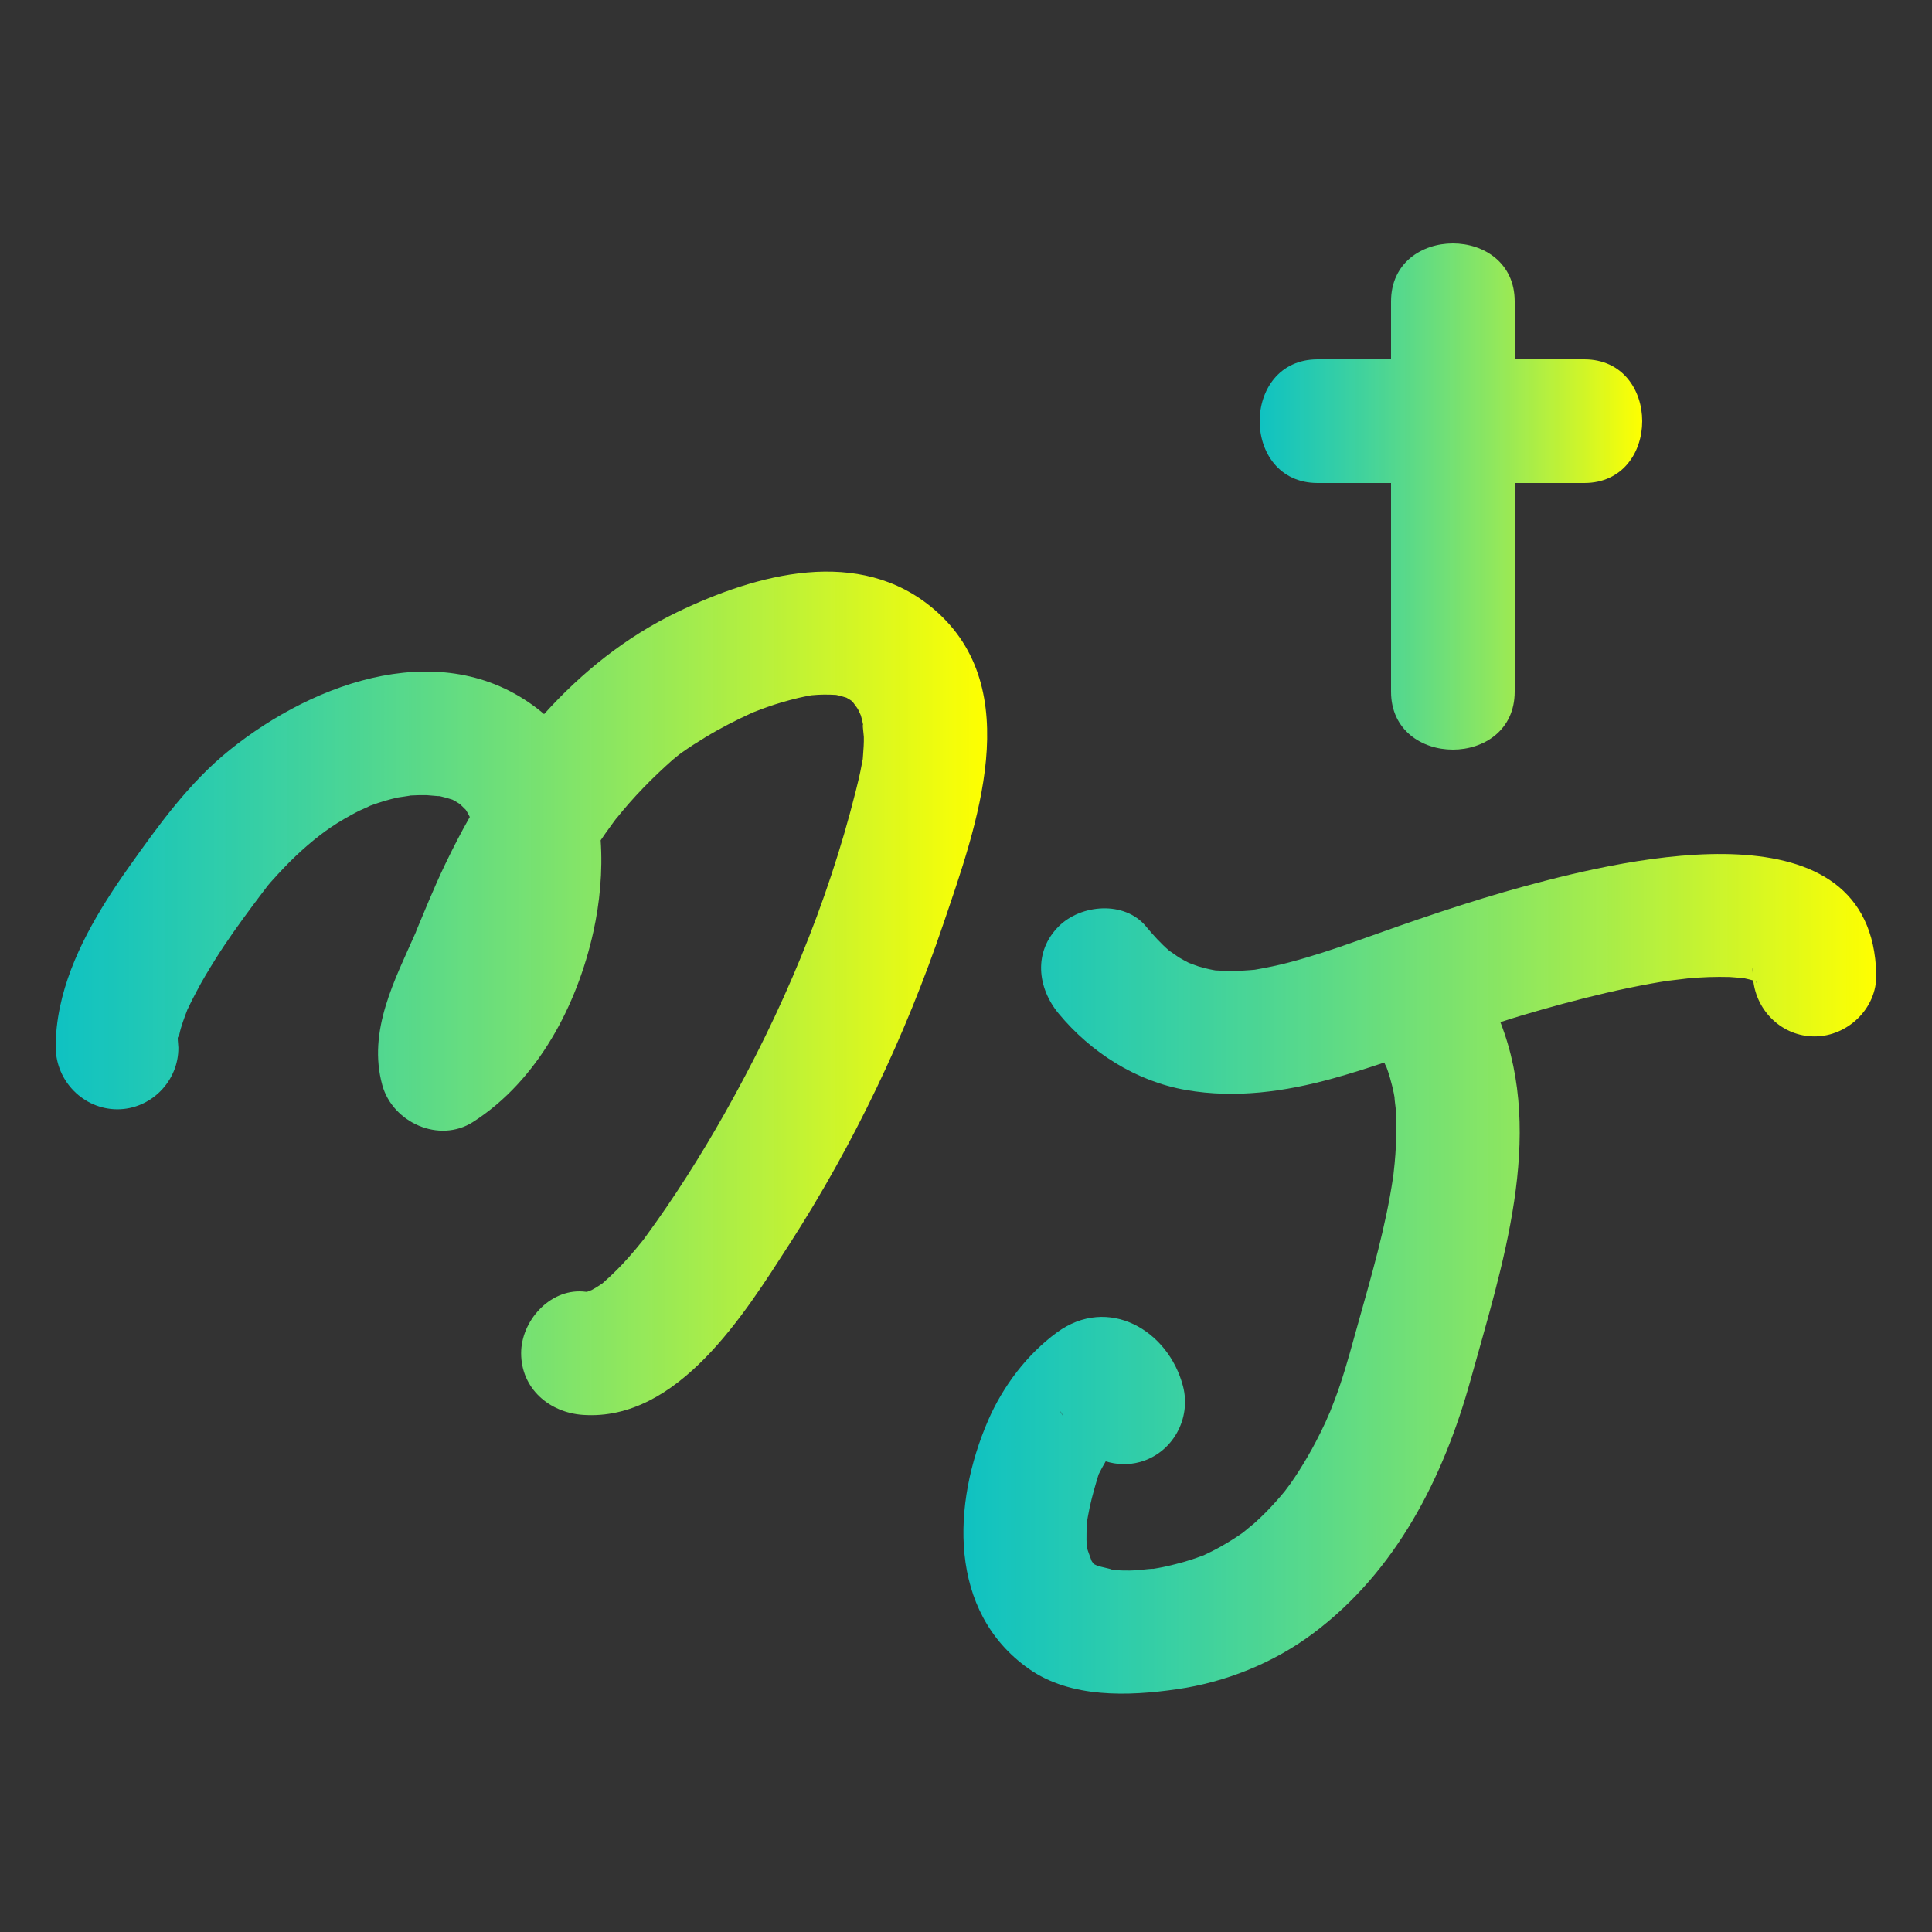 <?xml version="1.0" encoding="utf-8"?>
<!-- Generator: Adobe Illustrator 16.0.0, SVG Export Plug-In . SVG Version: 6.00 Build 0)  -->
<!DOCTYPE svg PUBLIC "-//W3C//DTD SVG 1.1//EN" "http://www.w3.org/Graphics/SVG/1.1/DTD/svg11.dtd">
<svg version="1.1" id="圖層_1" xmlns="http://www.w3.org/2000/svg" xmlns:xlink="http://www.w3.org/1999/xlink" x="0px" y="0px"
	 width="500px" height="500px" viewBox="0 0 500 500" enable-background="new 0 0 500 500" xml:space="preserve">
<rect x="0" y="0" width="500" height="500" fill="#333333" stroke="none"/>
<circle fill="none" cx="250" cy="250" r="250"/>
<g>
	<g>
		<linearGradient id="SVGID_1_" gradientUnits="userSpaceOnUse" x1="14.419" y1="257.086" x2="255.481" y2="257.086">
			<stop  offset="0" style="stop-color:#00FFFF;stop-opacity:0.7"/>
			<stop  offset="1" style="stop-color:#FFFF00"/>
		</linearGradient>
		<path fill="url(#SVGID_1_)" d="M241.722,157.682c-19.285-16.485-45.886-9.17-66.408,0.713
			c-13.326,6.417-24.747,15.602-34.51,26.417c-0.178-0.152-0.348-0.31-0.529-0.459c-24.704-20.313-58.646-8.107-80.829,9.736
			c-10.475,8.427-18.429,19.495-26.144,30.388c-7.649,10.801-15.018,22.984-17.772,36.077c-0.72,3.422-1.143,7.051-1.109,10.56
			c0.083,8.704,7.201,15.969,15.969,15.969c8.642,0,15.854-7.263,15.771-15.969c-0.028-0.824-0.16-1.648-0.16-2.473
			c0-0.006,0-0.009,0-0.013c0-0.212,0.321-0.502,0.403-0.895c0.475-2.258,1.354-4.449,2.157-6.607
			c0.058-0.128,0.164-0.253,0.232-0.405c0.632-1.401,1.37-2.767,2.077-4.132c1.449-2.8,3.102-5.5,4.769-8.174
			c2.972-4.77,6.268-9.339,9.61-13.854c1.347-1.82,2.725-3.621,4.097-5.422c0.291-0.382,2.969-3.427,0.772-0.886
			c1.075-1.243,2.205-2.437,3.333-3.629c4.169-4.404,8.598-8.078,12.105-10.468c2.312-1.576,4.752-2.947,7.225-4.25
			c-0.055,0.029,2.828-1.251,3.004-1.38c1.312-0.489,2.647-0.916,3.986-1.323c1.064-0.306,2.137-0.579,3.218-0.819
			c0.064-0.015,3.348-0.471,3.251-0.511c1.384-0.094,2.774-0.096,4.16-0.091c0.33,0.001,3.25,0.31,3.406,0.258
			c1.107,0.243,2.197,0.559,3.275,0.908c0.011,0.006,0.017,0.009,0.029,0.015c0.667,0.333,1.299,0.729,1.925,1.131
			c0.43,0.401,0.849,0.815,1.259,1.237c0.101,0.103,0.171,0.172,0.255,0.256c0.104,0.185,0.234,0.406,0.429,0.714
			c0.154,0.244,0.375,0.676,0.601,1.141c-2.262,3.965-4.347,8.032-6.327,12.143c-1.505,3.125-2.894,6.306-4.25,9.498
			c-0.993,2.335-1.974,4.673-2.935,7.021c-0.45,1.101-0.486,1.225-0.369,0.98c-5.52,12.53-12.627,25.655-8.756,39.75
			c2.652,9.654,14.708,15.138,23.458,9.544c16.769-10.719,26.958-30.202,31.16-49.214c1.64-7.422,2.456-15.636,1.888-23.693
			c0.406-0.593,0.813-1.185,1.222-1.776c0.667-0.95,1.346-1.891,2.037-2.823c1.154-1.56,1.389-1.865,0.704-0.915
			c4.418-5.569,9.407-10.655,14.726-15.361c0.238-0.211,1.114-0.909,1.692-1.374c0.226-0.162,0.448-0.329,0.674-0.49
			c1.938-1.378,3.949-2.649,5.979-3.887c3.911-2.385,7.995-4.479,12.162-6.376c0.072-0.033,0.133-0.061,0.198-0.09
			c0.117-0.046,0.243-0.096,0.39-0.155c1.111-0.445,2.238-0.85,3.364-1.252c2.599-0.929,5.255-1.68,7.936-2.331
			c1.12-0.272,2.253-0.485,3.387-0.696c0.011-0.002,0.019-0.003,0.03-0.005c0.059-0.006,0.112-0.011,0.177-0.018
			c2.08-0.208,4.169-0.199,6.253-0.084c0.004,0,0.006,0.001,0.011,0.002c0.901,0.173,1.778,0.437,2.652,0.708
			c0.016,0.008,0.024,0.013,0.041,0.021c0.414,0.224,0.81,0.476,1.208,0.727c0.153,0.144,0.307,0.288,0.454,0.438
			c0.215,0.307,1,1.306,1.289,1.793c0.17,0.287,0.511,1.064,0.75,1.613c0.343,1.132,0.572,2.304,0.805,3.456
			c-0.651-3.223-0.032,1.795-0.025,2.098c0.041,1.646-0.092,3.293-0.215,4.933c-0.025,0.322-0.043,0.592-0.059,0.821
			c-0.066,0.268-0.166,0.766-0.315,1.606c-0.395,2.229-0.941,4.431-1.492,6.626c-7.438,29.622-19.059,57.11-33.939,83.47
			c-6.201,10.982-13.043,21.782-20.5,31.964c-0.208,0.284-0.357,0.491-0.483,0.666c-0.102,0.128-0.204,0.256-0.338,0.425
			c-1.128,1.426-2.312,2.804-3.508,4.171c-2.018,2.307-4.2,4.457-6.495,6.485c-0.111,0.099-0.187,0.168-0.277,0.249
			c-0.108,0.073-0.209,0.144-0.349,0.242c-0.756,0.534-1.551,1.002-2.36,1.448c-0.339,0.143-0.894,0.377-1.348,0.535
			c-0.248-0.037-0.585-0.073-1.045-0.105c-8.693-0.604-15.969,7.723-15.969,15.97c0,9.162,7.289,15.363,15.969,15.969
			c24.696,1.719,41.938-26.314,53.427-44.135c16.718-25.931,30.006-53.82,39.91-83.042
			C252.615,214.092,265.863,178.318,241.722,157.682z"/>
	</g>
	<g>
		<linearGradient id="SVGID_2_" gradientUnits="userSpaceOnUse" x1="249.336" y1="329.666" x2="485.581" y2="329.666">
			<stop  offset="0" style="stop-color:#00FFFF;stop-opacity:0.7"/>
			<stop  offset="1" style="stop-color:#FFFF00"/>
		</linearGradient>
		<path fill="url(#SVGID_2_)" d="M394.938,229.262c-14.934,4.049-29.46,9.124-44.021,14.336c-5.71,2.044-11.47,3.935-17.334,5.485
			c-2.834,0.75-5.706,1.338-8.594,1.841c-0.1,0.017-0.187,0.033-0.274,0.048c-0.241,0.016-0.604,0.045-1.136,0.096
			c-1.392,0.133-2.789,0.175-4.187,0.212c-1.378,0.037-2.755-0.032-4.131-0.104c-0.278-0.015-0.509-0.024-0.699-0.031
			c-0.138-0.025-0.287-0.053-0.462-0.083c-1.342-0.233-2.656-0.599-3.966-0.965c-0.302-0.084-1.935-0.726-2.442-0.894
			c-0.897-0.459-1.78-0.95-2.65-1.457c-0.166-0.097-2.204-1.576-2.389-1.642c-2.229-1.91-4.209-4.104-6.079-6.358
			c-5.565-6.706-16.858-5.725-22.583,0c-6.579,6.578-5.553,15.891,0,22.583c8.349,10.062,19.984,17.503,32.959,19.763
			c12.801,2.229,25.576,0.443,38.007-2.993c4.471-1.235,8.891-2.642,13.288-4.123c0.082,0.182,0.151,0.365,0.24,0.545
			c0.146,0.298,0.263,0.531,0.359,0.721c0.063,0.183,0.141,0.398,0.235,0.657c0.49,1.349,0.849,2.741,1.208,4.128
			c0.304,1.169,0.519,2.358,0.725,3.548c-0.358-1.93,0.186,2.106,0.212,2.469c0.229,3.093,0.166,6.203,0.042,9.299
			c-0.063,1.588-0.202,3.173-0.338,4.756c-0.094,1.009-0.202,2.014-0.32,3.02c-0.031,0.21-0.066,0.446-0.108,0.73
			c-1.89,12.68-5.489,25.047-8.947,37.366c-1.522,5.428-2.958,10.865-4.752,16.212c-0.793,2.365-1.685,4.693-2.607,7.01
			c0.007-0.081-1.052,2.405-1.163,2.647c-0.794,1.734-1.659,3.433-2.537,5.125c-1.301,2.508-2.744,4.937-4.244,7.329
			c-0.741,1.184-1.534,2.334-2.327,3.481c-0.131,0.19-0.996,1.328-1.427,1.907c-1.538,1.887-3.176,3.689-4.875,5.431
			c-0.953,0.977-1.959,1.9-2.966,2.821c-0.354,0.325-2.862,2.313-3.01,2.478c-1.928,1.365-3.946,2.596-6.001,3.757
			c-1.214,0.687-2.472,1.293-3.728,1.897c-0.14,0.066-0.264,0.127-0.379,0.184c-0.233,0.08-0.568,0.201-1.047,0.381
			c-2.751,1.037-5.599,1.792-8.457,2.455c-1.489,0.345-2.999,0.593-4.505,0.841c3.11-0.513-2.753,0.177-3.354,0.213
			c-2.317,0.14-4.638,0.062-6.947-0.136c1.73,0.103-1.236-0.51-3.141-0.981c-0.329-0.148-0.672-0.312-0.907-0.447
			c-0.041-0.023-0.064-0.035-0.103-0.057c-0.02-0.02-0.04-0.039-0.061-0.059c-0.11-0.163-0.293-0.42-0.499-0.714
			c-0.234-0.706-0.951-2.477-1.255-3.552c-0.005-0.092-0.011-0.189-0.02-0.3c-0.08-1.11-0.063-2.226-0.051-3.338
			c0.014-1.176,0.117-2.35,0.216-3.521c0.001-0.015,0.002-0.024,0.004-0.039c0.033-0.182,0.072-0.403,0.119-0.677
			c0.539-3.164,1.382-6.273,2.289-9.348c0.163-0.552,0.335-1.11,0.508-1.665c0.568-1.141,1.184-2.26,1.827-3.36
			c2.82,0.867,5.884,0.996,8.848,0.18c8.463-2.328,13.36-11.229,11.153-19.644c-3.787-14.44-19.333-23.63-32.656-13.865
			c-7.731,5.666-13.945,13.92-17.766,22.72c-9.35,21.54-10.477,49.491,10.53,64.31c10.845,7.648,25.771,7.078,38.211,5.298
			c12.687-1.814,25.053-6.768,35.333-14.449c21.477-16.045,33.767-40.259,40.793-65.658c8.142-29.432,19.314-62.807,7.698-92.551
			c1.825-0.59,3.653-1.17,5.49-1.72c7.178-2.143,14.412-4.1,21.706-5.809c3.899-0.914,7.822-1.723,11.761-2.445
			c1.555-0.284,3.114-0.535,4.675-0.776c-0.577,0.113,3.925-0.479,4.898-0.57c3.605-0.337,7.228-0.461,10.846-0.361
			c0.734,0.02,2.768,0.239,3.769,0.331c0.772,0.164,1.539,0.352,2.3,0.564c0.891,8.025,7.533,14.479,15.865,14.479
			c8.567,0,16.15-7.264,15.969-15.969C484.635,207.129,421.468,222.07,394.938,229.262z M275.122,366.507
			C273.873,364.517,274.604,365.22,275.122,366.507L275.122,366.507z M453.615,251.823
			C453.167,249.483,453.515,250.629,453.615,251.823L453.615,251.823z M454.37,253.91c0.022,0.007,0.044,0.013,0.066,0.02
			C454.684,254.504,454.754,254.83,454.37,253.91z"/>
	</g>
	<g>
		<linearGradient id="SVGID_3_" gradientUnits="userSpaceOnUse" x1="326" y1="128.5" x2="425" y2="128.5">
			<stop  offset="0" style="stop-color:#00FFFF;stop-opacity:0.7"/>
			<stop  offset="1" style="stop-color:#FFFF00"/>
		</linearGradient>
		<path fill="url(#SVGID_3_)" d="M410,93c-6,0-12,0-18,0c0-5,0-10,0-15c0-20-32-20-32,0c0,0,0,6,0,15c-6,0-13,0-19,0
			c-20,0-20,32,0,32c0,0,8,0,19,0c0,19,0,40,0,54c0,20,32,20,32,0c0-18,0-36,0-54c6,0,13,0,18,0C430,125,430,93,410,93z"/>
	</g>
</g>
</svg>
